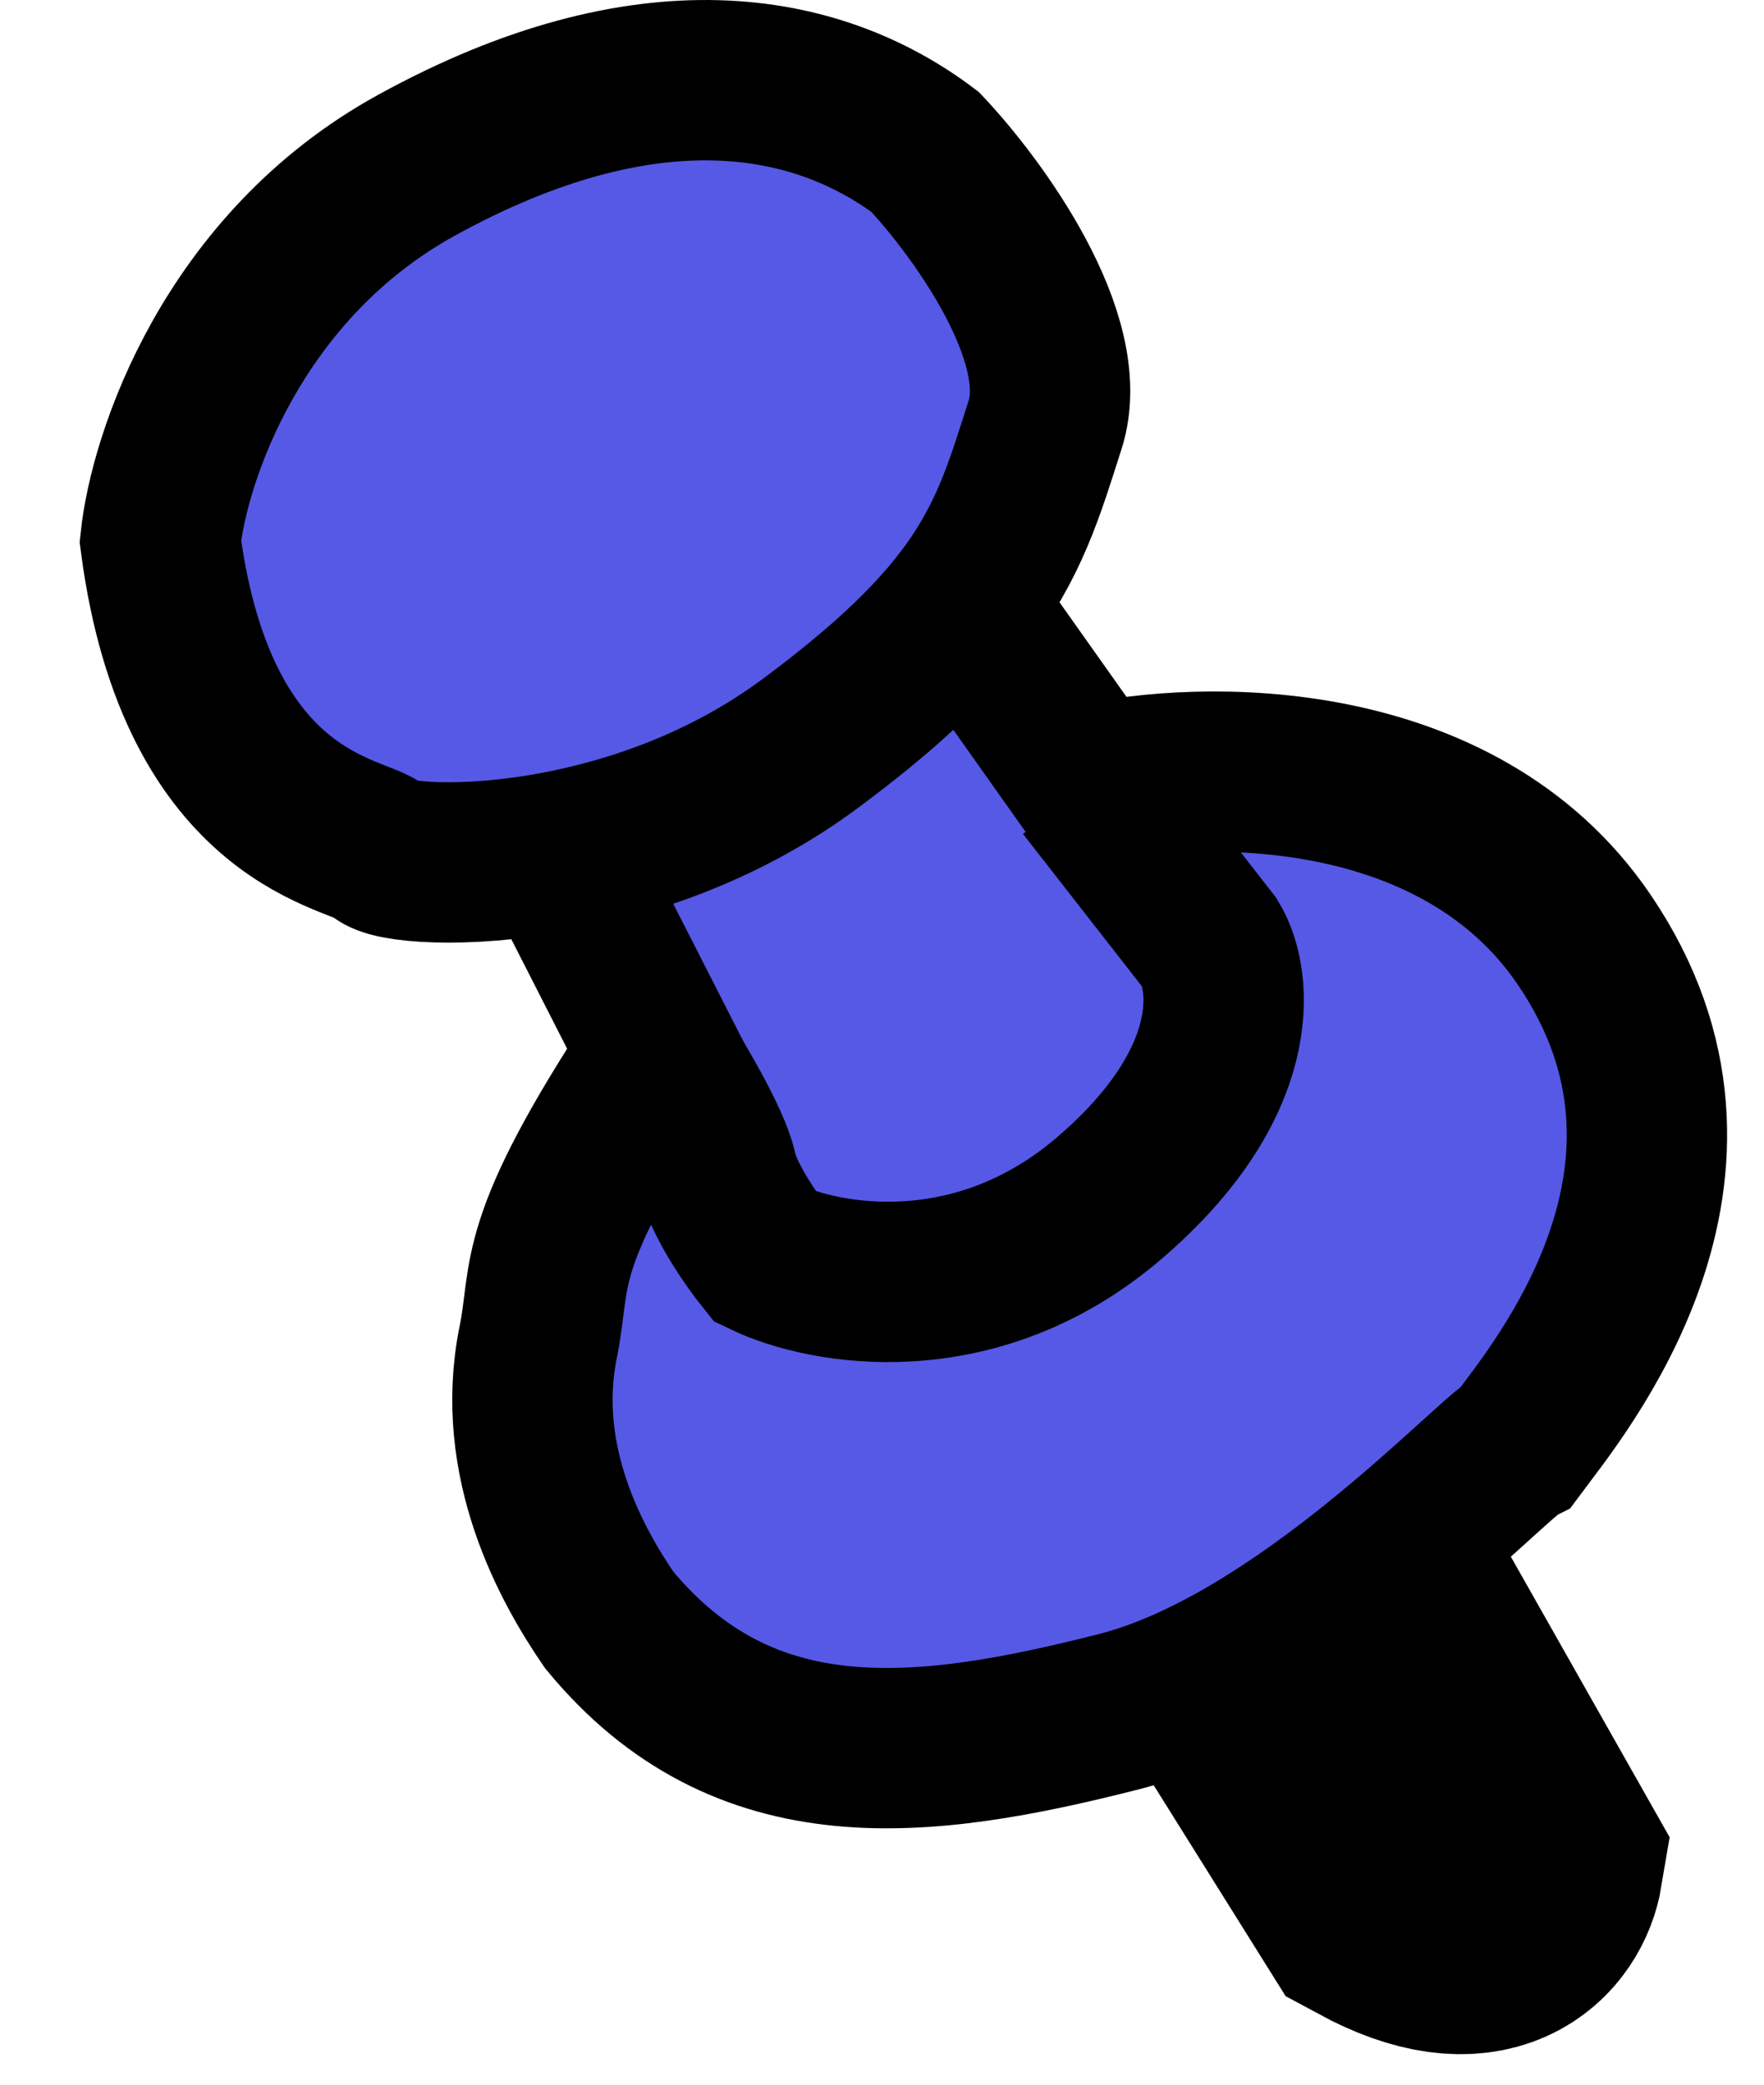 <svg width="22" height="26" viewBox="0 0 22 26" fill="none" xmlns="http://www.w3.org/2000/svg">
<path d="M17.013 19.735L18.995 23.237C18.93 23.626 18.495 24.239 17.273 23.577L15.519 20.773" stroke="black" stroke-width="3.5"/>
<path d="M11.538 1.895C12.182 2.578 13.382 4.215 13.034 5.299C12.776 6.104 12.586 6.767 11.998 7.525L13.597 9.783C14.996 9.466 18.188 9.409 19.757 11.719C21.72 14.606 19.436 17.332 18.921 18.026C18.599 18.187 16.235 20.768 13.951 21.349C11.523 21.966 9.286 22.252 7.597 20.203C7.136 19.531 6.407 18.235 6.713 16.735C6.889 15.872 6.632 15.558 8.225 13.138L6.943 10.622C5.77 10.843 4.858 10.754 4.734 10.622C4.509 10.38 2.466 10.299 2 6.751C2.107 5.713 2.897 3.321 5.201 2.057C8.08 0.476 10.187 0.879 11.538 1.895Z" fill="#5559E6"/>
<path d="M11.998 7.525C12.586 6.767 12.776 6.104 13.034 5.299C13.382 4.215 12.182 2.578 11.538 1.895C10.187 0.879 8.08 0.476 5.201 2.057C2.897 3.321 2.107 5.713 2 6.751C2.466 10.299 4.509 10.38 4.734 10.622C4.858 10.754 5.77 10.843 6.943 10.622M11.998 7.525C11.597 8.042 11.01 8.603 10.091 9.283C9.063 10.043 7.914 10.439 6.943 10.622M11.998 7.525L13.597 9.783C14.996 9.466 18.188 9.409 19.757 11.719C21.72 14.606 19.436 17.332 18.921 18.026C18.599 18.187 16.235 20.768 13.951 21.349C11.523 21.966 9.286 22.252 7.597 20.203C7.136 19.531 6.407 18.235 6.713 16.735C6.889 15.872 6.632 15.558 8.225 13.138L6.943 10.622" stroke="black" stroke-width="2"/>
<path d="M13.547 9.786L15.088 11.761C15.369 12.221 15.513 13.501 13.839 14.939C12.166 16.377 10.277 16.03 9.542 15.677C9.375 15.469 9.02 14.961 8.942 14.602C8.864 14.242 8.402 13.467 8.18 13.125" stroke="black" stroke-width="2"/>
</svg>
